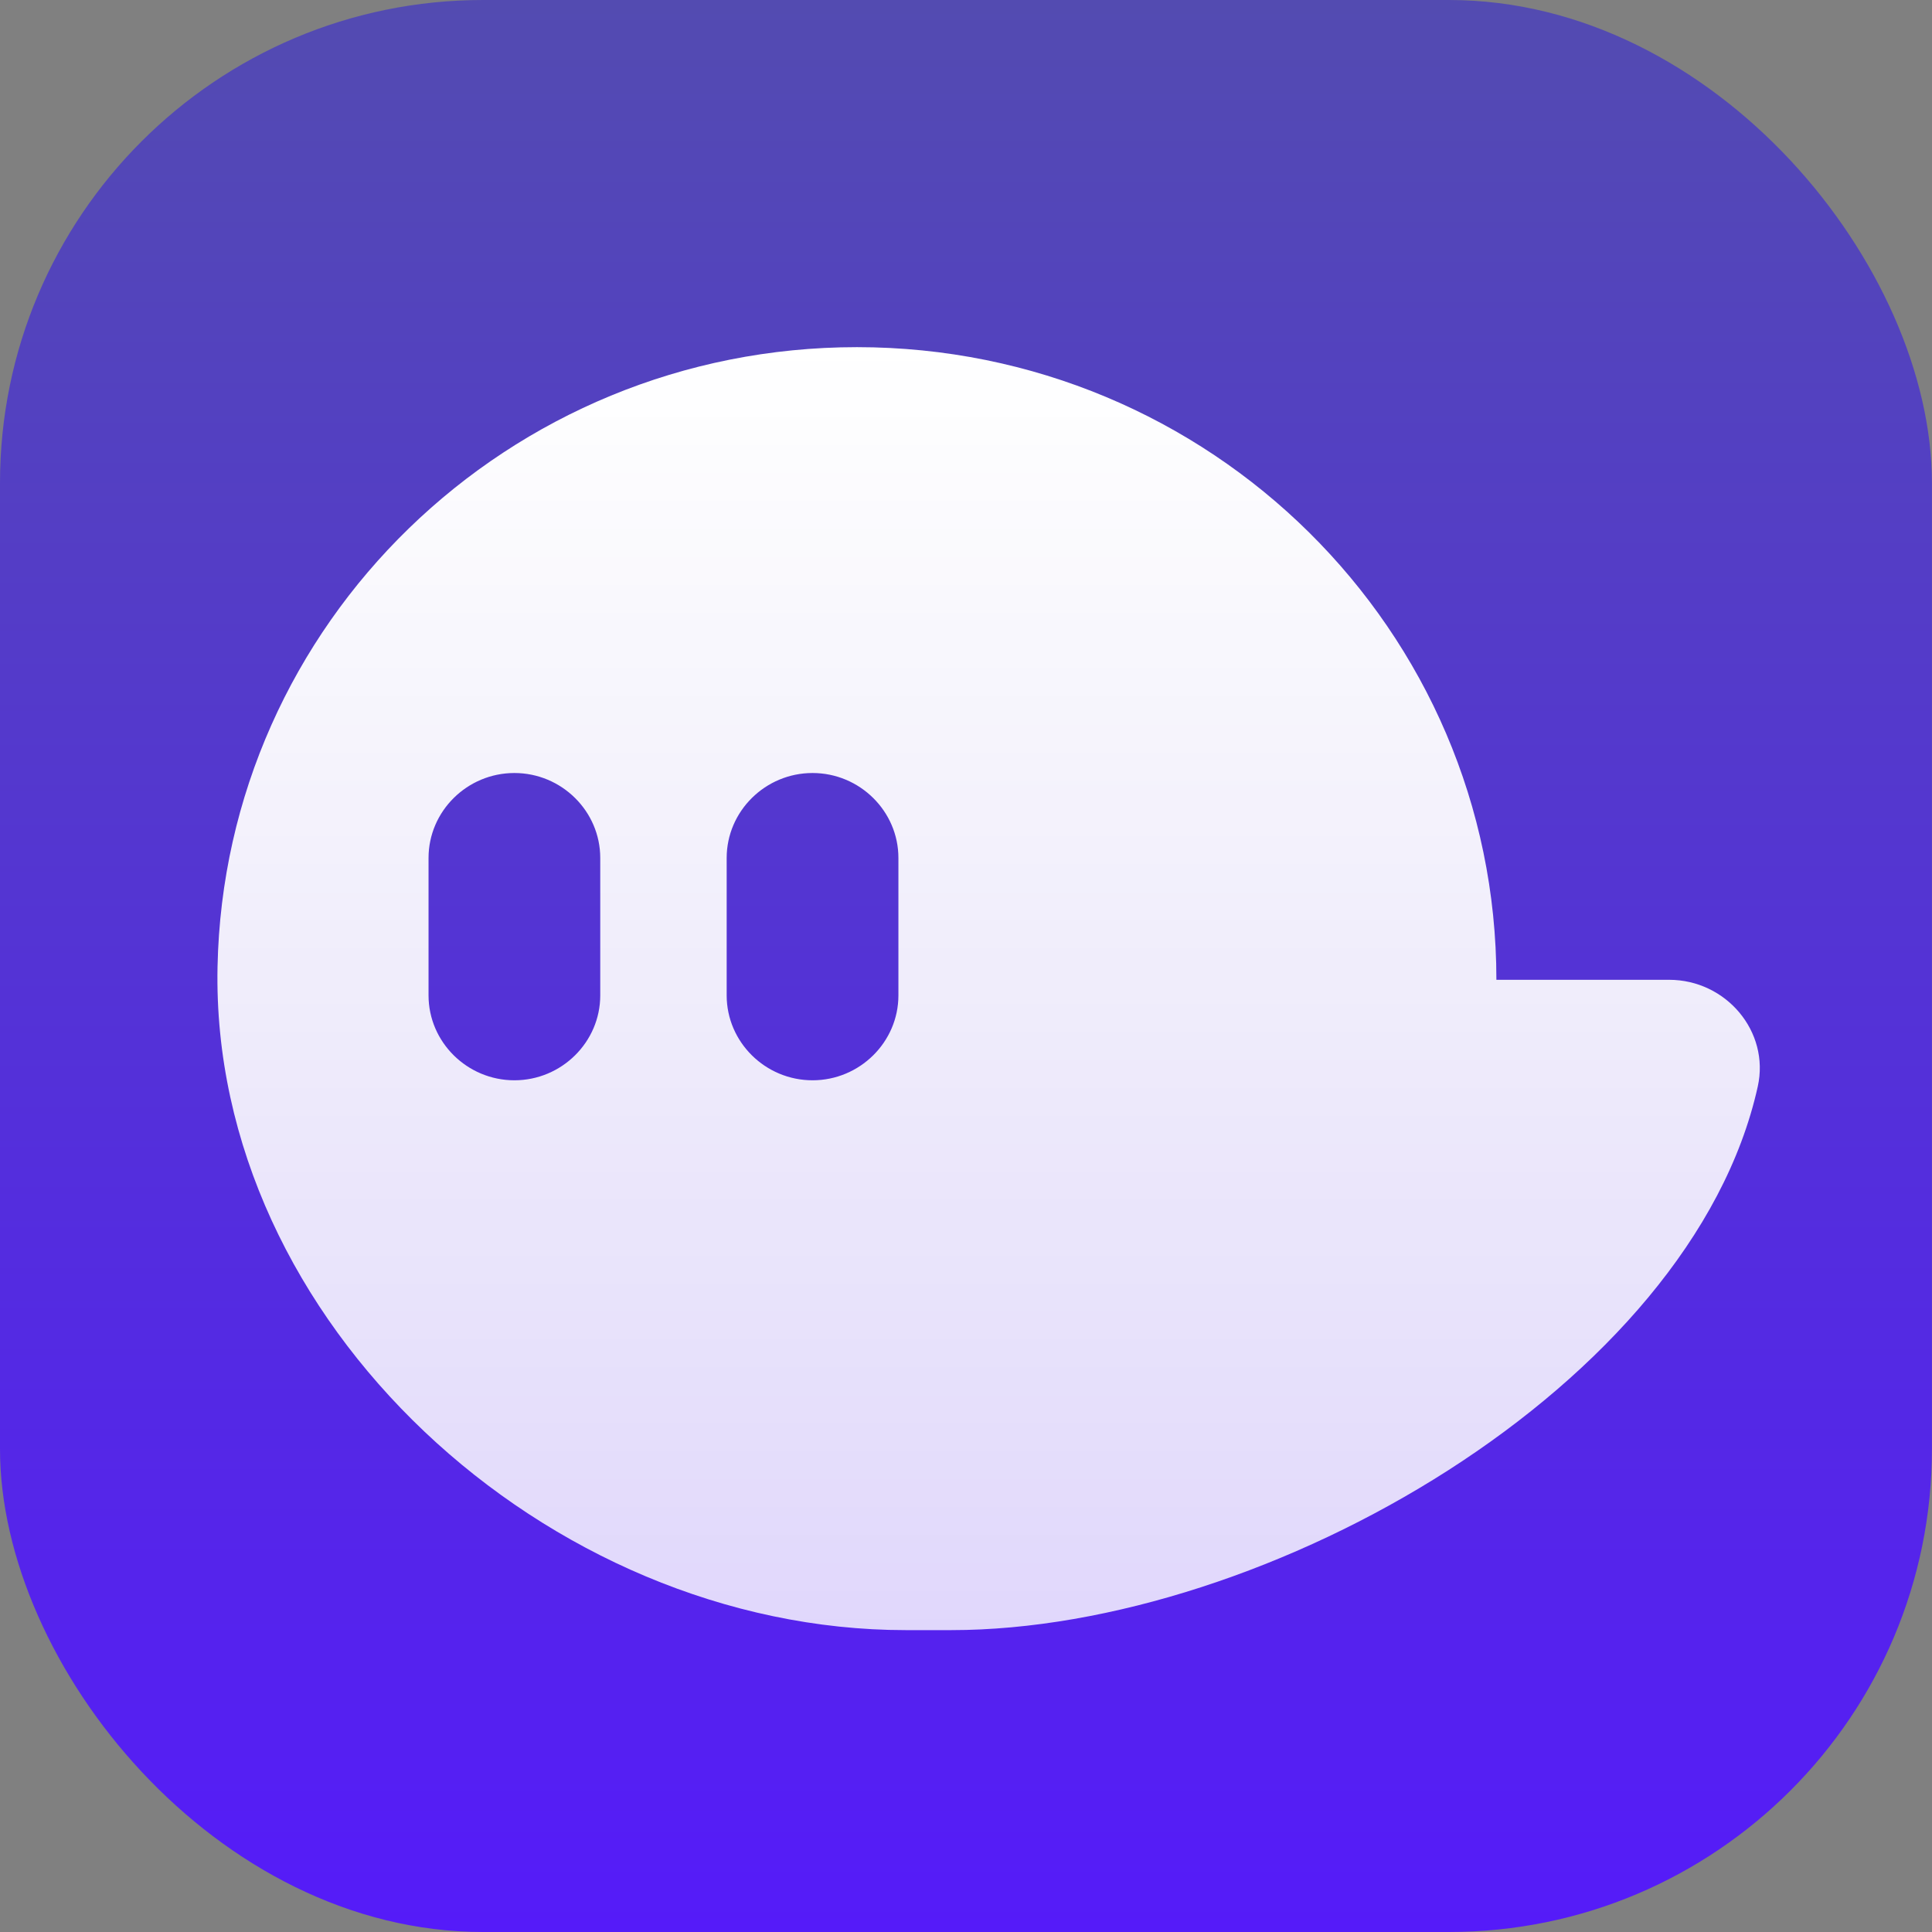 <svg width="64" height="64" viewBox="0 0 64 64" fill="none" xmlns="http://www.w3.org/2000/svg">
<rect x="0" y="0" width="64" height="64" fill="#808080" stroke="none"/>
<g clip-path="url(#clip0_0_2770)">
<rect width="63.998" height="64" fill="url(#paint0_linear_0_2770)"/>
<path d="M55.291 32.457H49.57C49.57 20.883 40.086 11.5 28.386 11.5C16.83 11.5 7.436 20.653 7.206 32.029C6.968 43.788 18.12 54 30.009 54H31.504C41.985 54 56.033 45.883 58.228 35.994C58.633 34.171 57.178 32.457 55.291 32.457ZM19.884 32.973C19.884 34.52 18.604 35.786 17.04 35.786C15.475 35.786 14.196 34.52 14.196 32.973V28.421C14.196 26.873 15.475 25.607 17.04 25.607C18.604 25.607 19.884 26.873 19.884 28.421V32.973ZM29.761 32.973C29.761 34.52 28.481 35.786 26.916 35.786C25.352 35.786 24.072 34.52 24.072 32.973V28.421C24.072 26.873 25.352 25.607 26.916 25.607C28.481 25.607 29.761 26.873 29.761 28.421V32.973Z" fill="url(#paint1_linear_0_2770)"/>
</g>
<defs>
<linearGradient id="paint0_linear_0_2770" x1="31.999" y1="0" x2="31.999" y2="64" gradientUnits="userSpaceOnUse">
<stop stop-color="#534BB1"/>
<stop offset="1" stop-color="#551BF9"/>
</linearGradient>
<linearGradient id="paint1_linear_0_2770" x1="32.749" y1="11.5" x2="32.749" y2="54" gradientUnits="userSpaceOnUse">
<stop stop-color="white"/>
<stop offset="1" stop-color="white" stop-opacity="0.82"/>
</linearGradient>
<clipPath id="clip0_0_2770">
<rect width="63.998" height="64" rx="16" fill="white"/>
</clipPath>
</defs>
</svg>
